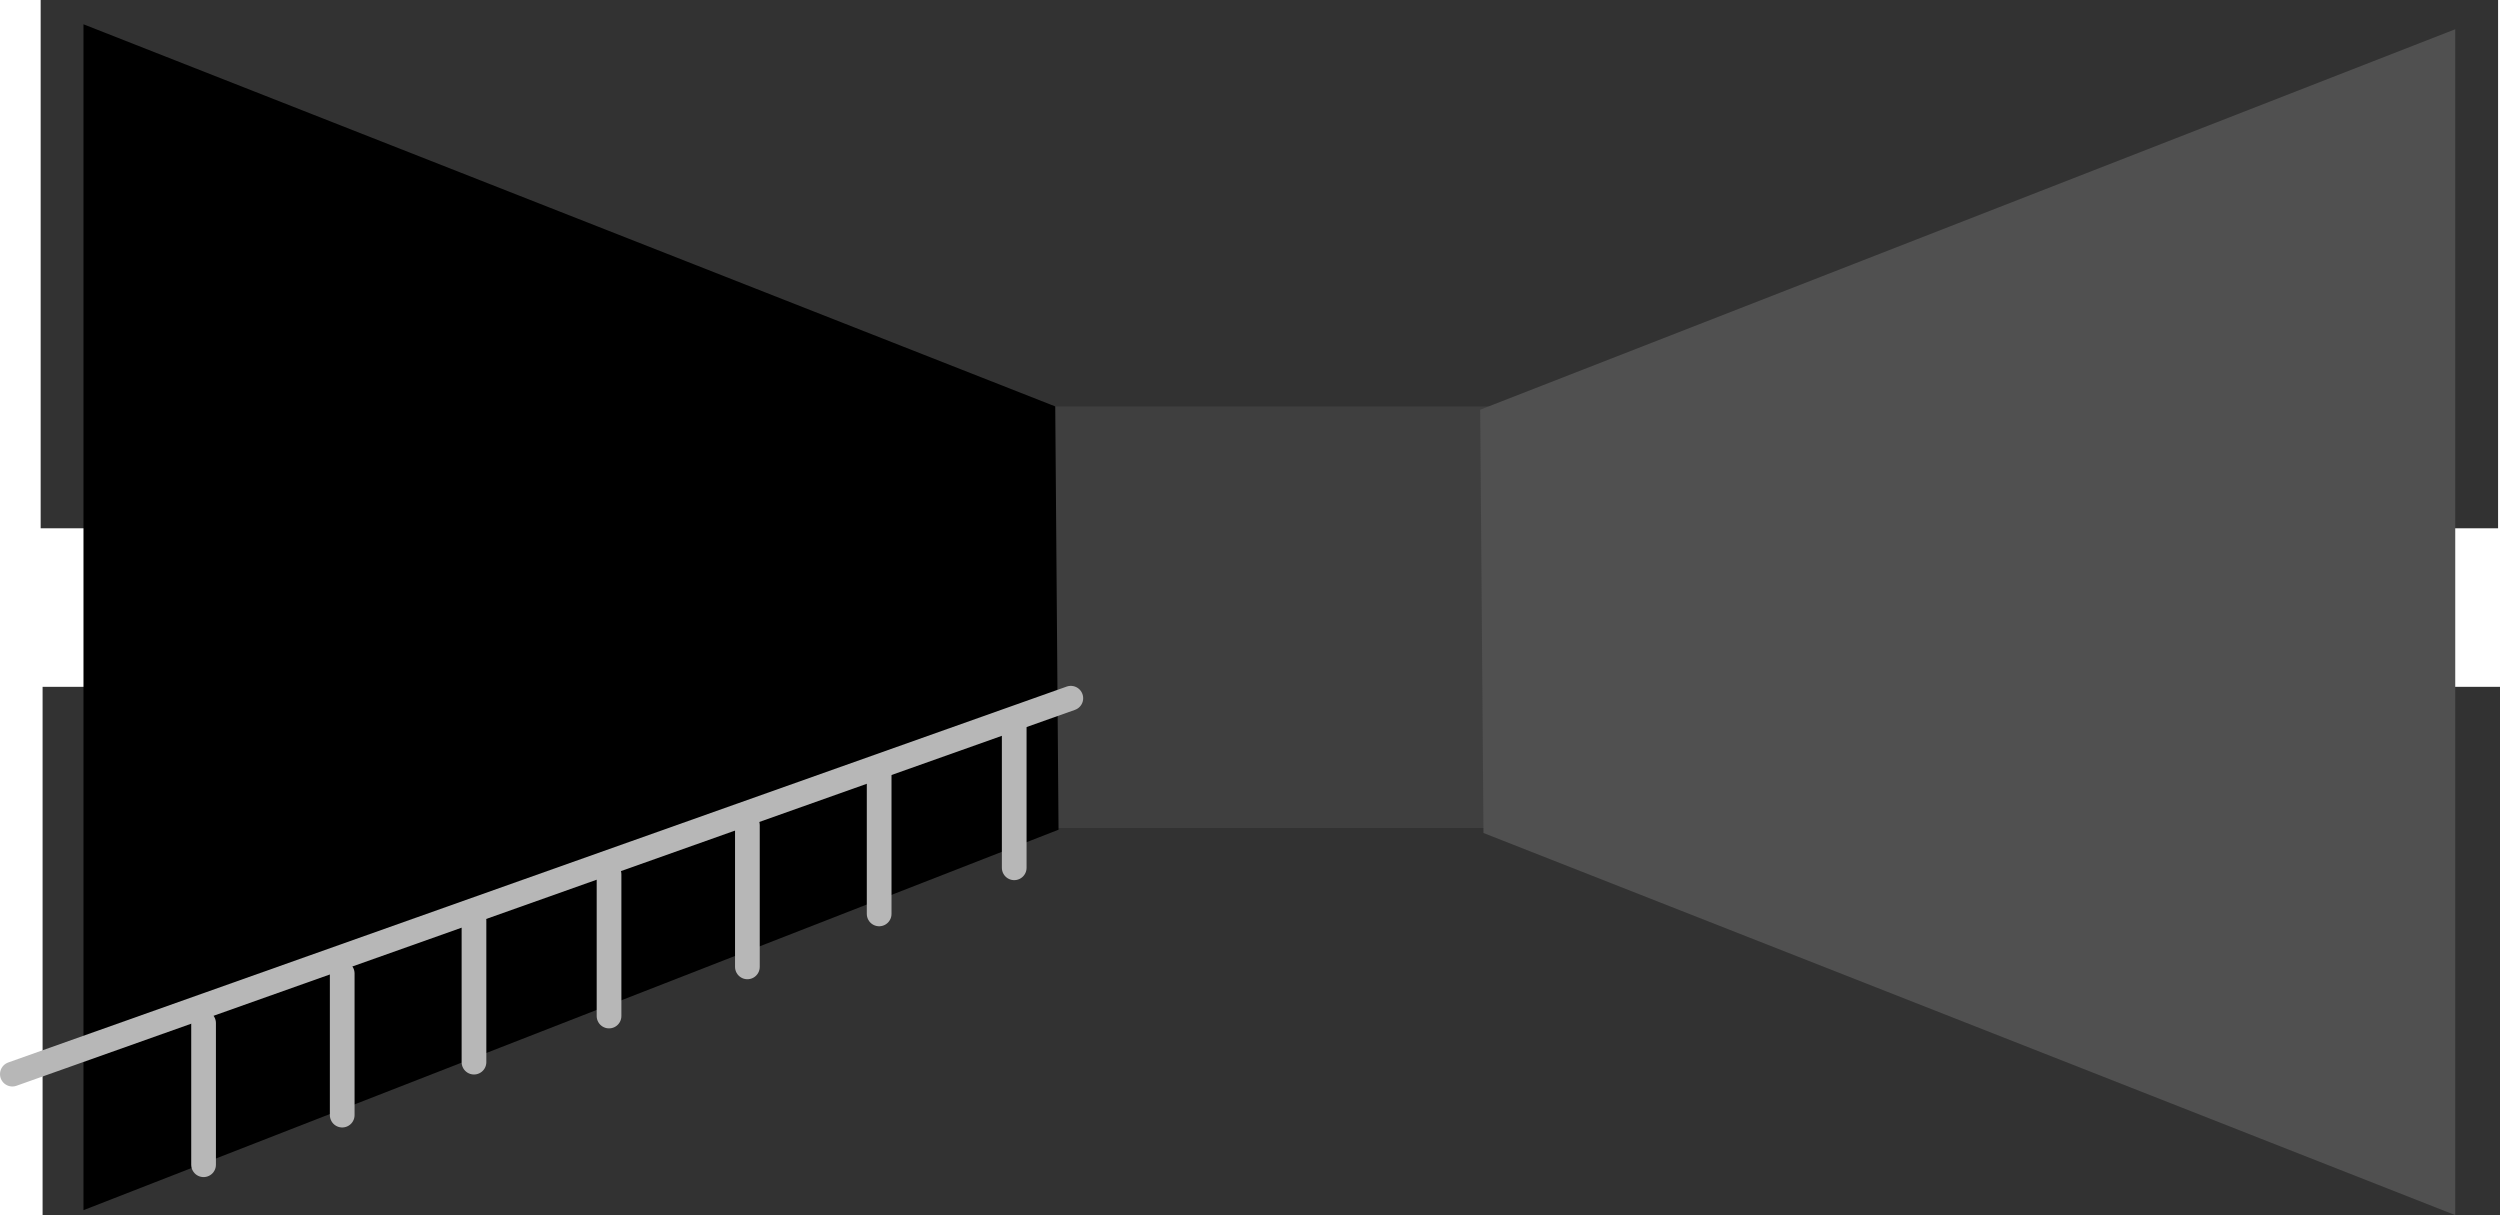 <svg version="1.1" xmlns="http://www.w3.org/2000/svg" xmlns:xlink="http://www.w3.org/1999/xlink" width="758.93" height="368.876" viewBox="0,0,758.93,368.876"><g transform="translate(25.343,7.374)"><g stroke-miterlimit="10"><path d="M-13,153v-160.374h746v160.374z" fill="#323232" stroke="#000000" stroke-width="0" stroke-linecap="butt"/><path d="M-12.413,361.502v-160.374h746v160.374z" fill="#323232" stroke="#000000" stroke-width="0" stroke-linecap="butt"/><path d="M279.483,244v-128h167.039v128z" fill="#3f3f3f" stroke="#000000" stroke-width="0" stroke-linecap="butt"/><path d="M0,360v-360l295,116l1,128.5z" fill="#000000" stroke="none" stroke-width="0" stroke-linecap="butt"/><path d="M720,1.502v360l-295,-116l-1,-128.5z" fill="#505050" stroke="none" stroke-width="0" stroke-linecap="butt"/><g fill="none" stroke="#b7b7b7" stroke-width="7.5" stroke-linecap="round"><path d="M-21.593,318.7l321.321,-114.114"/><g><path d="M282.544,256.064v-43"/><path d="M241.544,270.064v-43"/><path d="M201.544,286.143v-43"/></g><path d="M159.544,258.064v43"/><path d="M118.544,272.064v43"/><path d="M78.544,288.143v43"/><path d="M36.456,303.206v43"/></g></g></g></svg>